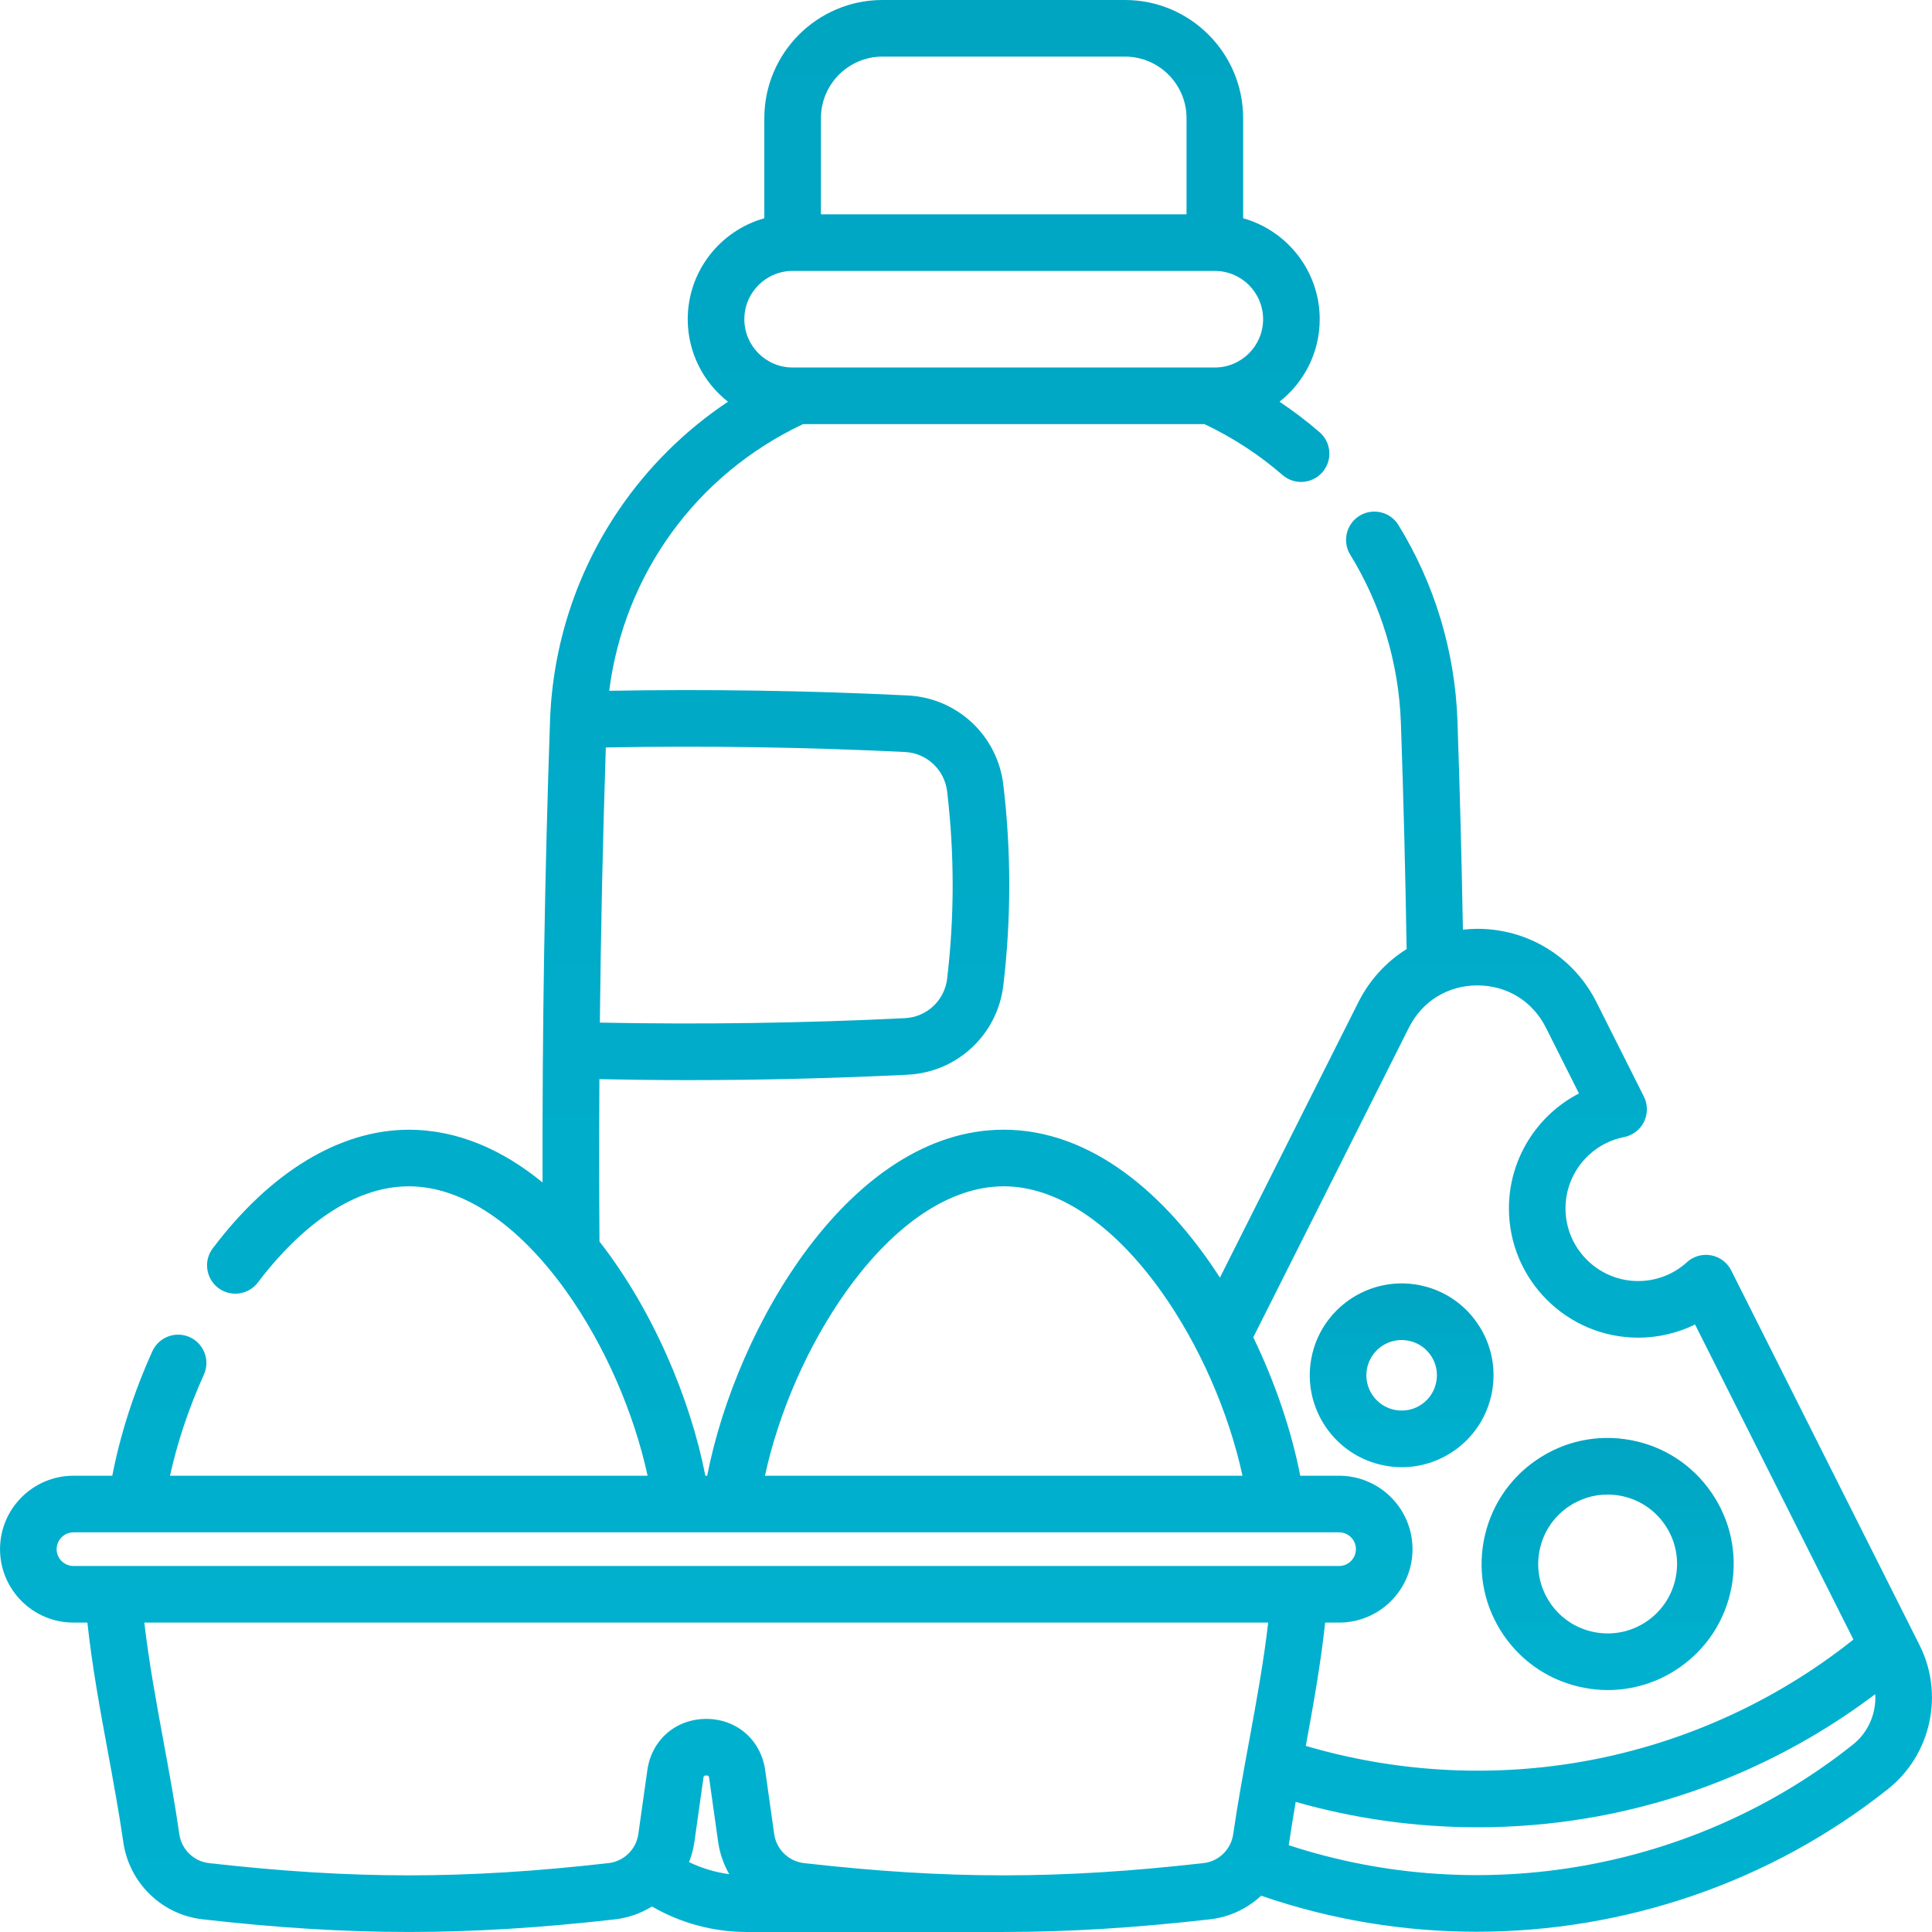<svg width="60" height="60" viewBox="0 0 60 60" fill="none" xmlns="http://www.w3.org/2000/svg">
<g clip-path="url(#clip0_123_1131)">
<path d="M59.615 51.094L53.765 39.455C53.642 39.209 53.41 39.035 53.14 38.985C52.87 38.935 52.591 39.014 52.388 39.2C51.975 39.576 51.437 39.784 50.874 39.784C49.63 39.784 48.618 38.771 48.618 37.527C48.618 36.451 49.383 35.52 50.437 35.313C50.706 35.26 50.936 35.084 51.057 34.837C51.177 34.59 51.176 34.301 51.053 34.056L49.579 31.123C48.873 29.718 47.456 28.845 45.883 28.845C45.883 28.845 45.882 28.845 45.882 28.845C45.73 28.845 45.58 28.855 45.432 28.871C45.393 26.7 45.337 24.526 45.263 22.393C45.189 20.238 44.555 18.133 43.43 16.306C43.176 15.893 42.635 15.764 42.221 16.018C41.808 16.273 41.679 16.814 41.933 17.227C42.898 18.796 43.442 20.603 43.506 22.454C43.587 24.764 43.646 27.123 43.684 29.474C43.056 29.867 42.535 30.429 42.186 31.123L37.886 39.678C36.221 37.091 33.891 35.084 31.171 35.084C26.428 35.084 22.867 41.189 21.962 45.83H21.905C21.442 43.45 20.279 40.686 18.617 38.557C18.605 36.882 18.605 35.2 18.615 33.514C19.523 33.532 20.433 33.544 21.346 33.544C23.626 33.544 25.916 33.488 28.188 33.376C29.727 33.3 30.977 32.134 31.159 30.603C31.405 28.535 31.405 26.439 31.159 24.371C30.977 22.84 29.728 21.674 28.188 21.598C25.114 21.447 22.001 21.399 18.92 21.453C19.378 17.844 21.614 14.741 24.94 13.171H37.404C38.279 13.584 39.094 14.114 39.83 14.752C39.996 14.896 40.202 14.967 40.406 14.967C40.652 14.967 40.896 14.864 41.07 14.664C41.388 14.297 41.349 13.742 40.982 13.424C40.586 13.08 40.169 12.765 39.736 12.476C40.496 11.879 40.985 10.953 40.985 9.913C40.985 8.422 39.977 7.162 38.607 6.778V3.67C38.607 1.646 36.961 0 34.937 0H27.406C25.383 0 23.737 1.646 23.737 3.67V6.778C22.366 7.162 21.358 8.422 21.358 9.914C21.358 10.953 21.848 11.879 22.608 12.476C21.281 13.361 20.13 14.496 19.223 15.829C17.903 17.768 17.162 20.039 17.081 22.393C16.916 27.151 16.839 31.962 16.849 36.722C15.619 35.715 14.219 35.085 12.696 35.085C10.559 35.085 8.397 36.393 6.607 38.769C6.315 39.156 6.393 39.708 6.78 40C7.168 40.292 7.719 40.214 8.011 39.826C8.851 38.712 10.576 36.842 12.696 36.842C14.348 36.842 16.083 37.999 17.583 40.099C18.77 41.763 19.68 43.843 20.112 45.831H5.28C5.505 44.799 5.862 43.731 6.332 42.69C6.532 42.248 6.336 41.727 5.894 41.527C5.452 41.327 4.931 41.523 4.731 41.966C4.154 43.242 3.731 44.562 3.488 45.83H2.282C1.024 45.83 0.001 46.853 0.001 48.111C0.001 49.368 1.024 50.391 2.282 50.391H2.714C2.859 51.737 3.105 53.079 3.346 54.384C3.517 55.314 3.695 56.275 3.83 57.212C4.012 58.477 5.024 59.462 6.29 59.606C8.594 59.868 10.644 59.999 12.695 59.999C14.743 59.999 16.791 59.869 19.094 59.608C19.514 59.56 19.905 59.419 20.248 59.208C21.145 59.727 22.156 60 23.208 60H31.172L31.17 59.999C33.222 59.999 35.273 59.868 37.578 59.606C38.189 59.537 38.739 59.27 39.167 58.873C41.341 59.623 43.603 59.992 45.855 59.992C50.435 59.992 54.972 58.471 58.638 55.556C59.97 54.497 60.382 52.62 59.615 51.094ZM25.495 3.67C25.495 2.615 26.352 1.758 27.406 1.758H34.937C35.991 1.758 36.849 2.615 36.849 3.67V6.656H25.495V3.67ZM24.616 8.414H37.728C38.555 8.414 39.227 9.087 39.227 9.914C39.227 10.741 38.554 11.413 37.728 11.413H24.616C23.789 11.413 23.116 10.741 23.116 9.914C23.116 9.087 23.789 8.414 24.616 8.414ZM28.101 23.354C28.781 23.387 29.333 23.903 29.414 24.579C29.643 26.509 29.643 28.466 29.414 30.395C29.333 31.072 28.781 31.587 28.101 31.62C24.954 31.775 21.772 31.82 18.629 31.758C18.659 28.907 18.721 26.052 18.814 23.213C21.901 23.156 25.021 23.203 28.101 23.354ZM43.756 31.912C44.169 31.092 44.963 30.603 45.882 30.603H45.882C46.801 30.603 47.596 31.093 48.009 31.913L49.036 33.958C47.73 34.633 46.861 35.998 46.861 37.527C46.861 39.741 48.661 41.542 50.874 41.542C51.494 41.542 52.097 41.4 52.641 41.133L57.559 50.916C57.554 50.921 57.549 50.925 57.544 50.93C55.071 52.896 52.115 54.211 48.995 54.733C46.182 55.204 43.279 55.024 40.553 54.22C40.783 52.966 41.015 51.681 41.154 50.391H41.587C42.844 50.391 43.867 49.368 43.867 48.111C43.867 46.853 42.844 45.83 41.587 45.83H40.38C40.113 44.46 39.614 42.962 38.922 41.531L43.756 31.912ZM26.285 40.1C27.784 37.999 29.52 36.842 31.171 36.842C32.823 36.842 34.559 37.999 36.058 40.1C37.245 41.763 38.155 43.843 38.587 45.831H23.756C24.187 43.844 25.098 41.763 26.285 40.1ZM1.759 48.111C1.759 47.823 1.994 47.588 2.282 47.588H41.587C41.875 47.588 42.109 47.823 42.109 48.111C42.109 48.399 41.875 48.633 41.587 48.633H2.282C1.994 48.633 1.759 48.399 1.759 48.111ZM21.4 57.83C21.476 57.633 21.533 57.427 21.564 57.212C21.646 56.636 21.743 55.949 21.845 55.217C21.852 55.167 21.856 55.139 21.934 55.139C22.012 55.139 22.016 55.167 22.023 55.216C22.125 55.949 22.222 56.636 22.304 57.213C22.356 57.57 22.476 57.904 22.647 58.204C22.212 58.146 21.793 58.02 21.4 57.83ZM37.379 57.86C32.916 58.367 29.437 58.368 24.973 57.861C24.494 57.807 24.113 57.437 24.044 56.964C23.962 56.389 23.865 55.705 23.763 54.973C23.632 54.036 22.88 53.382 21.934 53.382C20.988 53.382 20.235 54.036 20.104 54.974C20.002 55.705 19.905 56.389 19.823 56.963C19.755 57.437 19.373 57.807 18.895 57.861C14.43 58.368 10.951 58.367 6.489 57.86C6.016 57.806 5.638 57.437 5.569 56.962C5.43 55.991 5.249 55.012 5.075 54.065C4.852 52.856 4.624 51.614 4.482 50.391H39.385C39.243 51.618 39.015 52.863 38.792 54.075C38.618 55.019 38.438 55.994 38.298 56.962C38.23 57.437 37.852 57.806 37.379 57.86ZM57.544 54.18C52.622 58.094 45.983 59.257 40.021 57.304C40.026 57.274 40.034 57.244 40.038 57.214C40.098 56.799 40.167 56.379 40.239 55.96C42.075 56.483 43.981 56.748 45.891 56.748C47.026 56.748 48.162 56.655 49.285 56.467C52.532 55.924 55.616 54.594 58.238 52.613C58.272 53.204 58.026 53.797 57.544 54.18Z" fill="url(#paint0_linear_123_1131)"/>
<path d="M46.701 50.788C47.294 51.65 48.186 52.229 49.214 52.419C49.454 52.464 49.695 52.486 49.935 52.486C50.719 52.486 51.484 52.25 52.144 51.796C53.005 51.204 53.584 50.312 53.775 49.284C53.965 48.256 53.744 47.215 53.151 46.354C52.559 45.492 51.667 44.913 50.639 44.723C49.611 44.533 48.571 44.754 47.709 45.346C46.848 45.938 46.269 46.831 46.078 47.858C45.888 48.886 46.109 49.927 46.701 50.788ZM47.807 48.179C47.911 47.612 48.231 47.121 48.705 46.795C49.069 46.545 49.49 46.415 49.922 46.415C50.054 46.415 50.187 46.427 50.319 46.451C50.885 46.556 51.377 46.875 51.703 47.35C52.029 47.824 52.151 48.398 52.046 48.964C51.941 49.53 51.622 50.021 51.148 50.348C50.673 50.674 50.1 50.796 49.534 50.691C48.968 50.586 48.476 50.267 48.15 49.793C47.824 49.318 47.702 48.745 47.807 48.179Z" fill="url(#paint1_linear_123_1131)"/>
<path d="M43.01 45.516C43.185 45.549 43.361 45.565 43.535 45.565C44.107 45.565 44.665 45.393 45.146 45.062C45.774 44.63 46.196 43.98 46.335 43.23C46.474 42.481 46.312 41.722 45.88 41.094C45.449 40.466 44.798 40.044 44.049 39.905C42.502 39.619 41.01 40.644 40.724 42.191C40.437 43.738 41.463 45.23 43.01 45.516ZM42.452 42.511C42.562 41.917 43.135 41.523 43.729 41.634C44.016 41.687 44.266 41.849 44.432 42.09C44.598 42.331 44.66 42.623 44.606 42.91C44.553 43.198 44.391 43.448 44.15 43.614C43.909 43.779 43.618 43.841 43.33 43.788C42.736 43.678 42.342 43.105 42.452 42.511Z" fill="url(#paint2_linear_123_1131)"/>
</g>
<defs>
<linearGradient id="paint0_linear_123_1131" x1="30" y1="0" x2="30" y2="60" gradientUnits="userSpaceOnUse">
<stop stop-color="#00A5C2"/>
<stop offset="1" stop-color="#00B2D0"/>
</linearGradient>
<linearGradient id="paint1_linear_123_1131" x1="49.926" y1="44.656" x2="49.926" y2="52.486" gradientUnits="userSpaceOnUse">
<stop stop-color="#00A5C2"/>
<stop offset="1" stop-color="#00B2D0"/>
</linearGradient>
<linearGradient id="paint2_linear_123_1131" x1="43.53" y1="39.857" x2="43.53" y2="45.565" gradientUnits="userSpaceOnUse">
<stop stop-color="#00A5C2"/>
<stop offset="1" stop-color="#00B2D0"/>
</linearGradient>
<clipPath id="clip0_123_1131">
<rect width="60" height="60" fill="white"/>
</clipPath>
</defs>
</svg>
